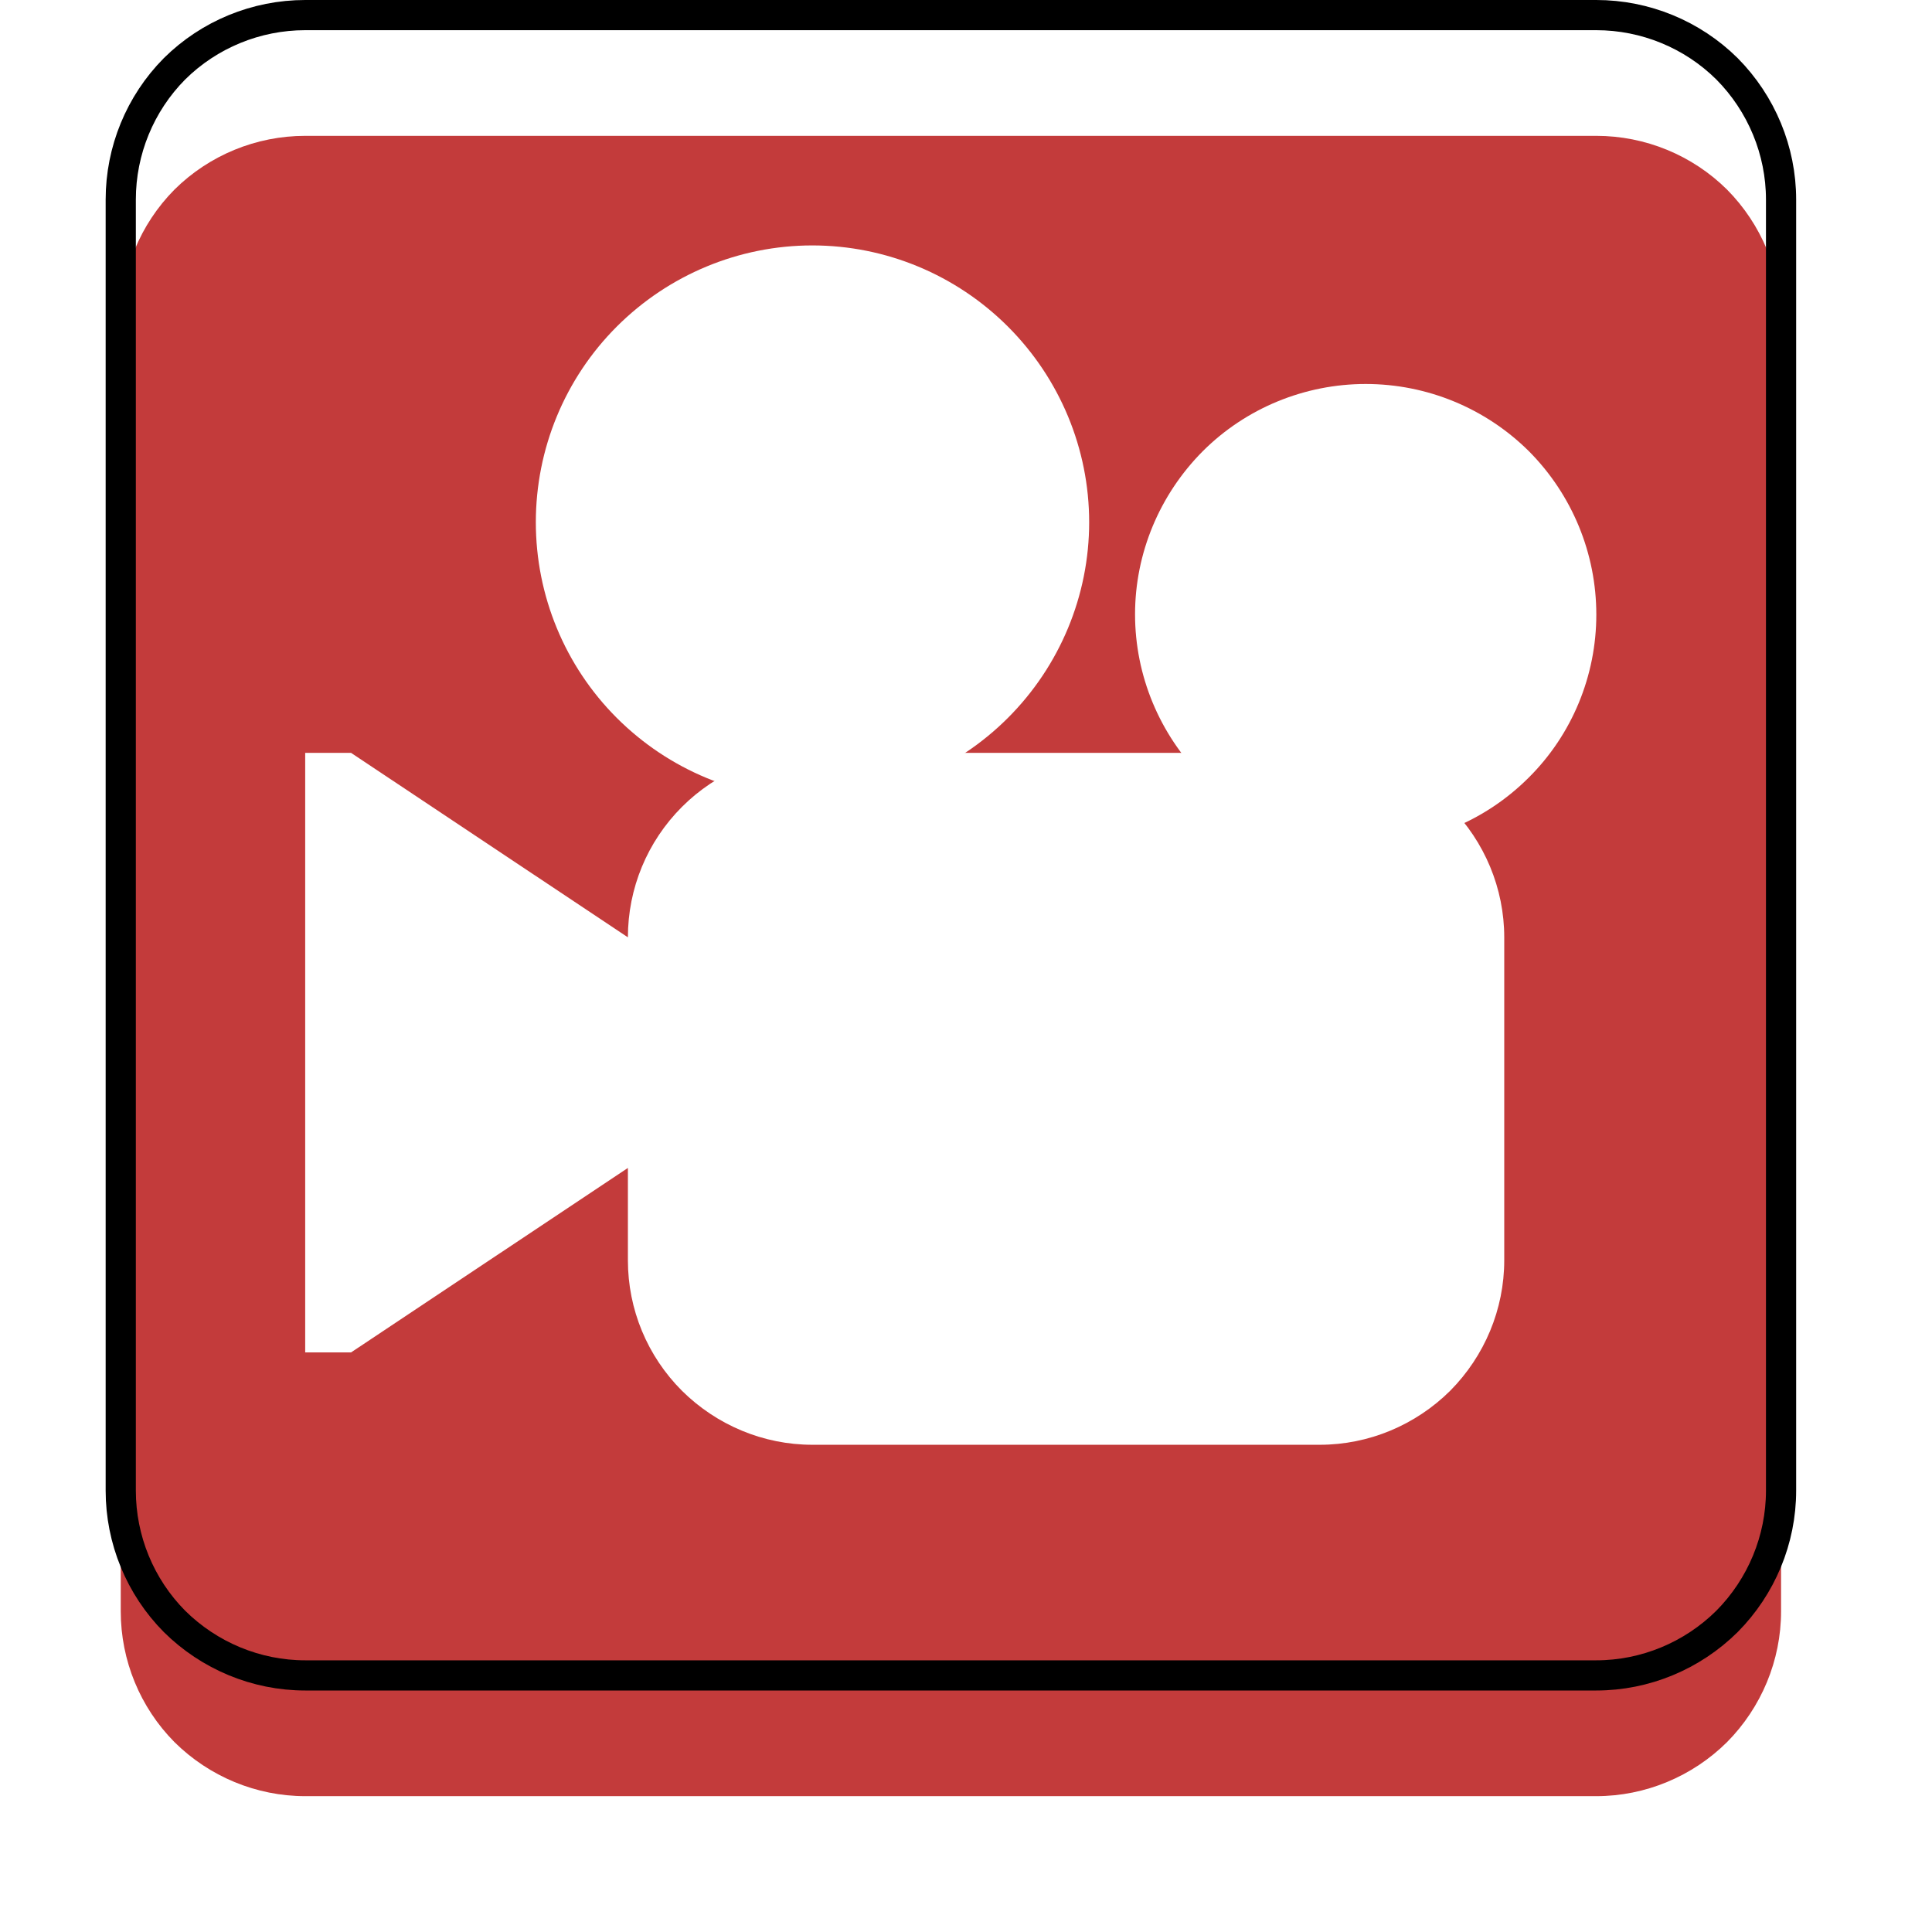<svg width="64" height="64" viewBox="0 0 64 64" fill="none" xmlns="http://www.w3.org/2000/svg" xmlns:xlink="http://www.w3.org/1999/xlink">
	<desc>
			Created with Pixso.
	</desc>
	<defs>
		<filter id="filter_2_1_dd" x="-0.5" y="0" width="64" height="64" filterUnits="userSpaceOnUse" color-interpolation-filters="sRGB">
			<feFlood flood-opacity="0" result="BackgroundImageFix"/>
			<feColorMatrix in="SourceAlpha" type="matrix" values="0 0 0 0 0 0 0 0 0 0 0 0 0 0 0 0 0 0 127 0" result="hardAlpha"/>
			<feOffset dx="0" dy="4"/>
			<feGaussianBlur stdDeviation="1.333"/>
			<feComposite in2="hardAlpha" operator="out" k2="-1" k3="1"/>
			<feColorMatrix type="matrix" values="0 0 0 0 0 0 0 0 0 0 0 0 0 0 0 0 0 0 0.25 0"/>
			<feBlend mode="normal" in2="BackgroundImageFix" result="effect_dropShadow_1"/>
			<feBlend mode="normal" in="SourceGraphic" in2="effect_dropShadow_1" result="shape"/>
		</filter>
	</defs>
	<rect id="logo" width="55" height="55" transform="translate(4 0.5)" fill="#FFFFFF" fill-opacity="0"/>
	<g filter="url(#filter_2_1_dd)">
		<path id="Vector" d="M59 49.38C59 51 58.35 52.56 57.21 53.71C56.06 54.85 54.5 55.5 52.88 55.5L10.11 55.5C8.49 55.5 6.93 54.85 5.78 53.71C4.64 52.56 4 51 4 49.38L4 6.61C4 4.99 4.64 3.43 5.78 2.28C6.93 1.14 8.49 0.5 10.11 0.5L52.88 0.5C54.5 0.5 56.06 1.14 57.21 2.28C58.35 3.43 59 4.99 59 6.61L59 49.38Z" fill="#C33B3B" fill-opacity="1" fill-rule="nonzero"/>
	</g>
	<path id="Vector" d="M57.21 53.71C56.06 54.85 54.5 55.5 52.88 55.5L10.11 55.5C8.49 55.5 6.93 54.85 5.78 53.71C4.64 52.56 4 51 4 49.38L4 6.61C4 4.99 4.64 3.43 5.78 2.28C6.93 1.14 8.49 0.5 10.11 0.5L52.88 0.5C54.5 0.5 56.06 1.14 57.21 2.28C58.35 3.43 59 4.99 59 6.61L59 49.38C59 51 58.35 52.56 57.21 53.71Z" stroke="#000000" stroke-opacity="1" stroke-width="1"/>
	<path id="Vector" d="M36.08 17.3C36.08 19.73 35.11 22.06 33.39 23.78C31.67 25.5 29.34 26.47 26.91 26.47C24.48 26.47 22.15 25.5 20.43 23.78C18.71 22.06 17.75 19.73 17.75 17.3C17.75 14.87 18.71 12.54 20.43 10.82C22.15 9.1 24.48 8.13 26.91 8.13C29.34 8.13 31.67 9.1 33.39 10.82C35.11 12.54 36.08 14.87 36.08 17.3ZM52.88 20.36C52.88 22.38 52.08 24.33 50.64 25.76C49.21 27.19 47.27 28 45.24 28C43.22 27.99 41.27 27.19 39.84 25.76C38.41 24.32 37.6 22.38 37.6 20.35C37.6 18.33 38.41 16.39 39.84 14.95C41.27 13.52 43.22 12.72 45.24 12.72C47.27 12.72 49.21 13.52 50.65 14.95C52.08 16.39 52.88 18.33 52.88 20.36Z" fill="#FFFFFF" fill-opacity="1" fill-rule="nonzero"/>
	<path id="Vector" d="M49.83 31.05C49.83 29.43 49.18 27.88 48.04 26.73C46.89 25.58 45.34 24.94 43.72 24.94L26.91 24.94C25.29 24.94 23.74 25.58 22.59 26.73C21.44 27.88 20.8 29.43 20.8 31.05L11.63 24.94L10.11 24.94L10.11 44.8L11.63 44.8L20.8 38.69L20.8 41.75C20.8 43.37 21.44 44.92 22.59 46.07C23.74 47.21 25.29 47.86 26.91 47.86L43.72 47.86C45.34 47.86 46.89 47.21 48.04 46.07C49.18 44.92 49.83 43.37 49.83 41.75L49.83 31.05Z" fill="#FFFFFF" fill-opacity="1" fill-rule="nonzero"/>
</svg>
